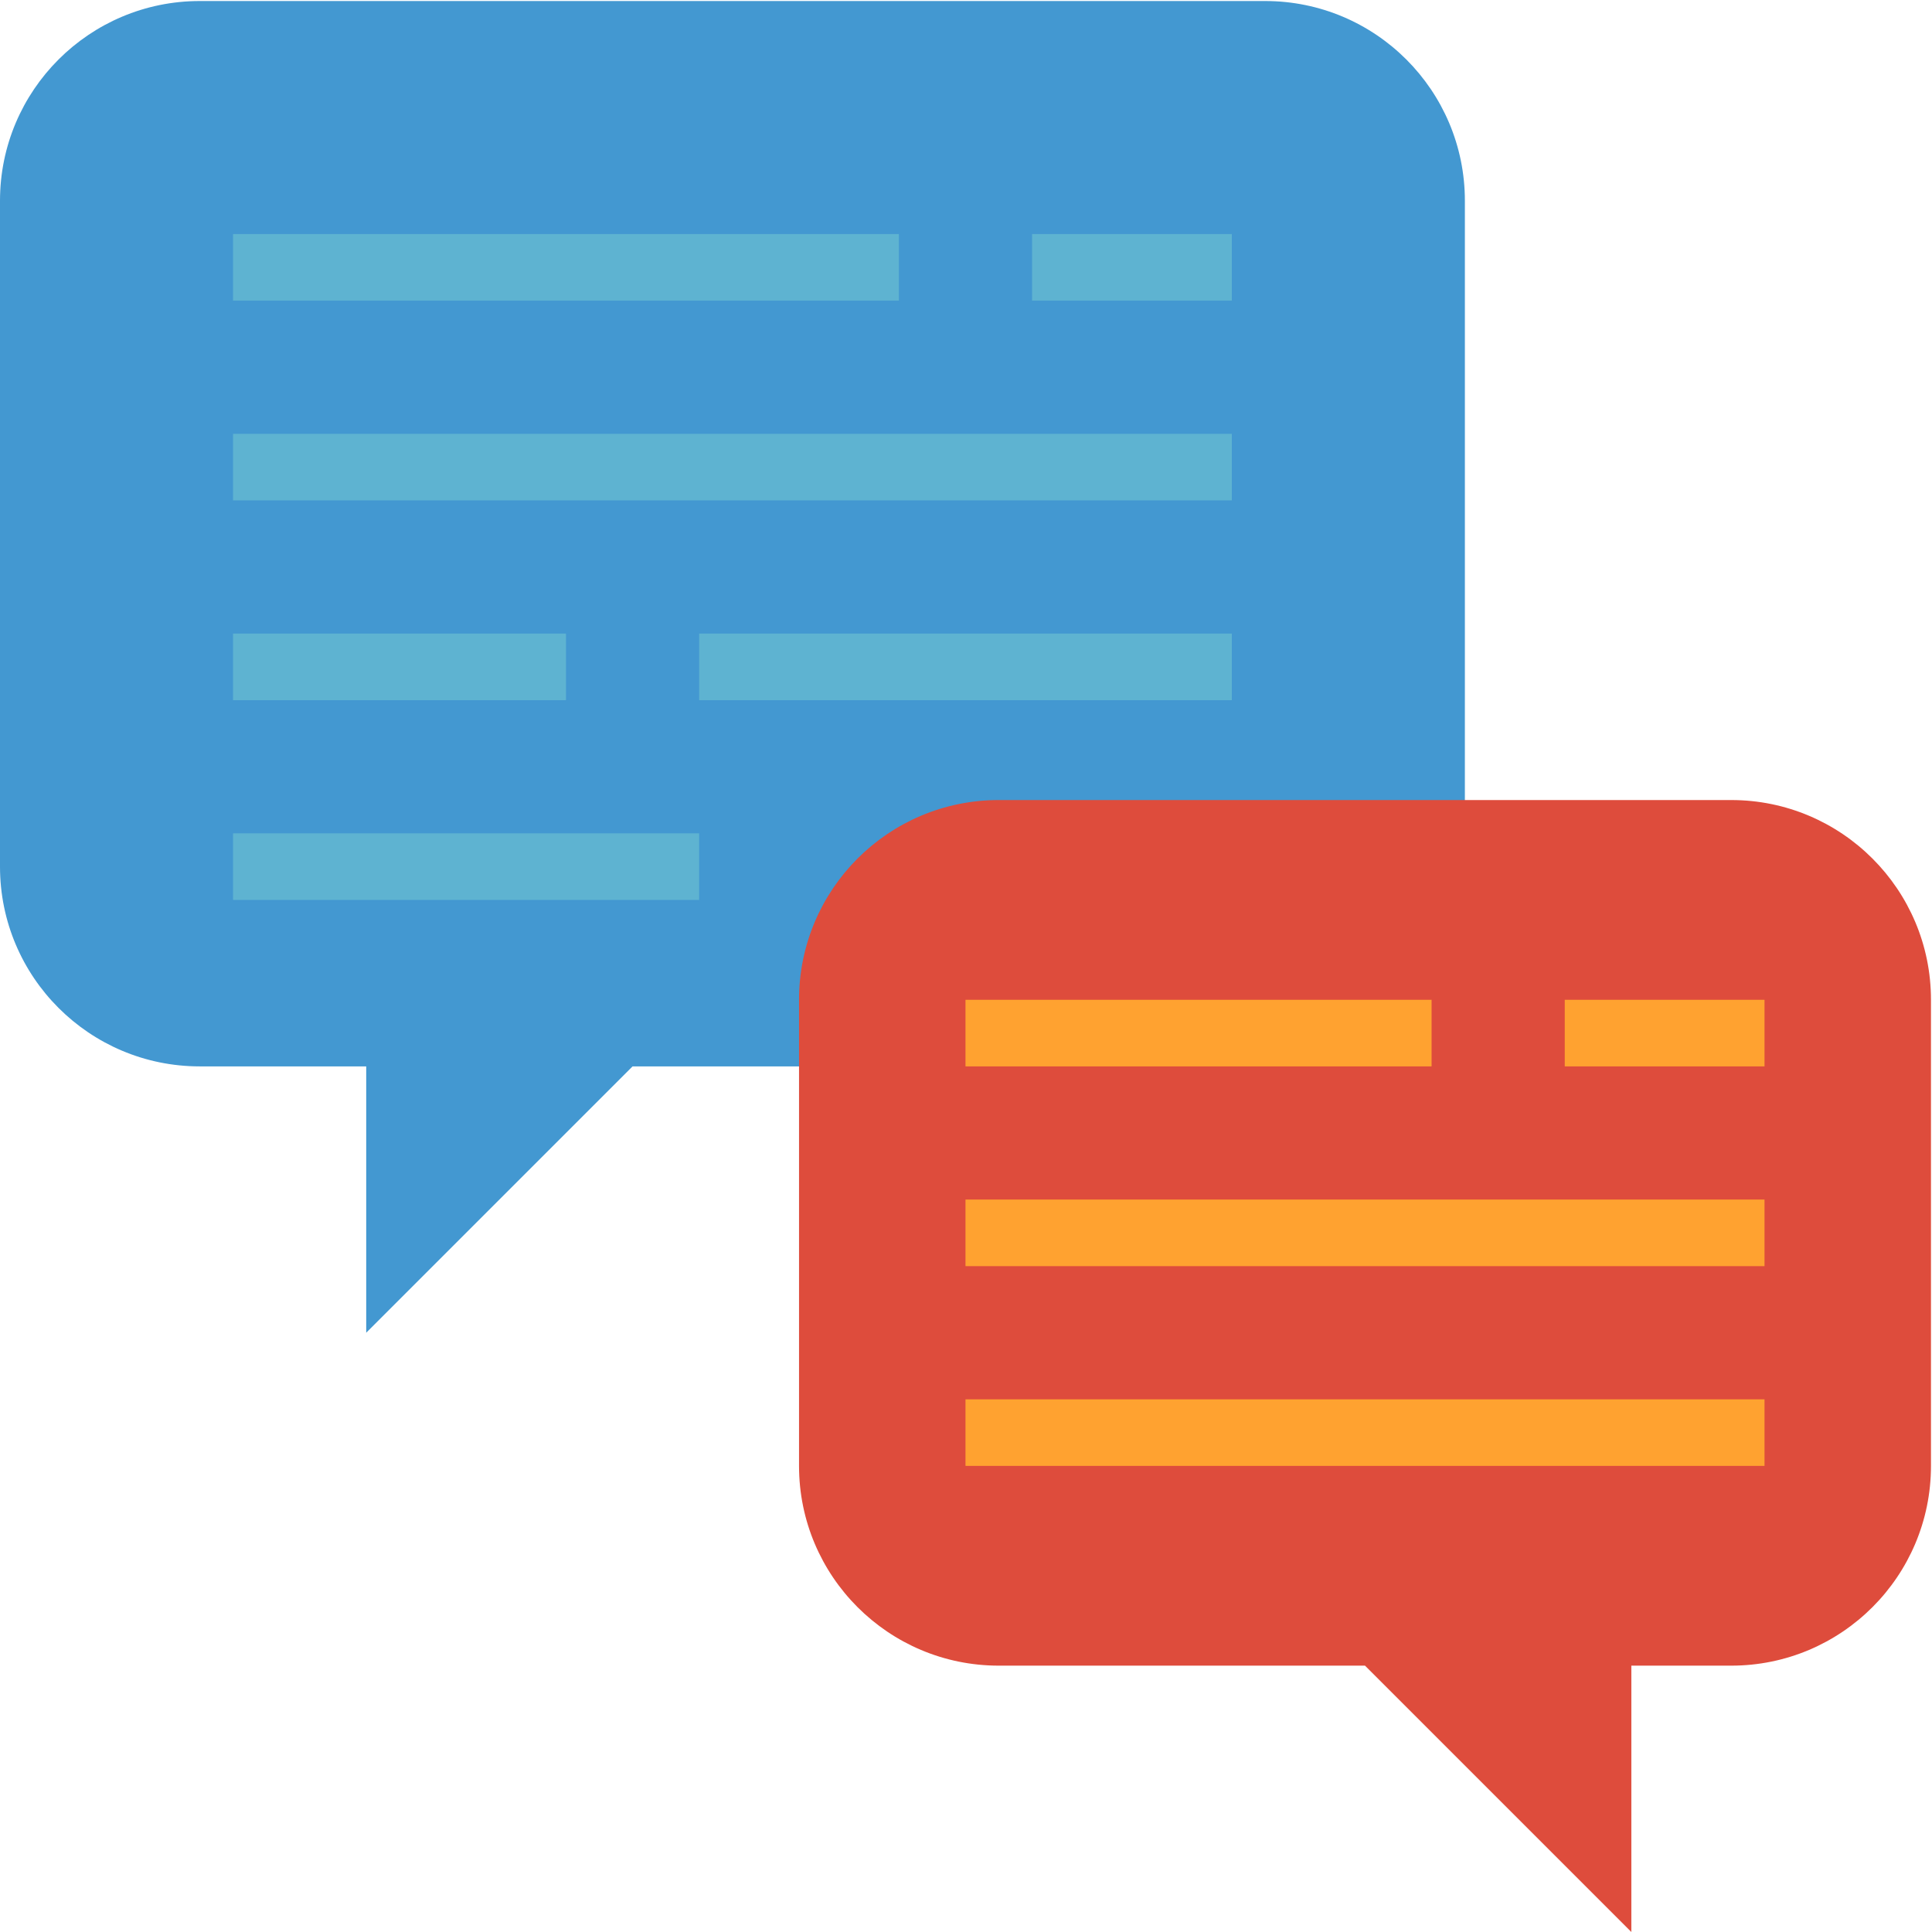 <svg xmlns="http://www.w3.org/2000/svg" height="599pt" version="1.1" viewBox="0 0 599.317 599" width="599pt">
<g id="surface1">
<path d="M 454.414 217.039 L 454.414 62.125 C 454.414 27.898 426.672 0.16 392.449 0.16 L 61.965 0.16 C 27.742 0.16 0 27.898 0 62.125 L 0 268.676 C 0 302.902 27.742 330.641 61.965 330.641 L 113.602 330.641 L 113.602 413.262 L 196.223 330.641 L 392.445 330.641 C 426.672 330.641 454.41 302.902 454.41 268.676 L 454.41 217.039 Z M 454.414 217.039 " style=" stroke:none;fill-rule:nonzero;fill:rgb(26.275%,59.608%,81.961%);fill-opacity:1;" />
<path d="M 537.035 248.02 L 309.828 248.02 C 275.602 248.02 247.863 275.762 247.863 309.984 L 247.863 454.57 C 247.863 488.797 275.602 516.535 309.828 516.535 L 423.43 516.535 L 506.051 599.156 L 506.051 516.535 L 537.035 516.535 C 571.258 516.535 599 488.797 599 454.57 L 599 309.984 C 599 275.762 571.258 248.02 537.035 248.02 Z M 537.035 248.02 " style=" stroke:none;fill-rule:nonzero;fill:rgb(87.059%,29.804%,23.529%);fill-opacity:1;" />
<path d="M 72.293 72.449 L 278.844 72.449 L 278.844 93.105 L 72.293 93.105 Z M 72.293 72.449 " style=" stroke:none;fill-rule:nonzero;fill:rgb(36.863%,70.196%,81.961%);fill-opacity:1;" />
<path d="M 320.156 72.449 L 382.121 72.449 L 382.121 93.105 L 320.156 93.105 Z M 320.156 72.449 " style=" stroke:none;fill-rule:nonzero;fill:rgb(36.863%,70.196%,81.961%);fill-opacity:1;" />
<path d="M 72.293 134.418 L 382.121 134.418 L 382.121 155.07 L 72.293 155.07 Z M 72.293 134.418 " style=" stroke:none;fill-rule:nonzero;fill:rgb(36.863%,70.196%,81.961%);fill-opacity:1;" />
<path d="M 216.879 196.383 L 382.121 196.383 L 382.121 217.039 L 216.879 217.039 Z M 216.879 196.383 " style=" stroke:none;fill-rule:nonzero;fill:rgb(36.863%,70.196%,81.961%);fill-opacity:1;" />
<path d="M 72.293 196.383 L 175.57 196.383 L 175.57 217.039 L 72.293 217.039 Z M 72.293 196.383 " style=" stroke:none;fill-rule:nonzero;fill:rgb(36.863%,70.196%,81.961%);fill-opacity:1;" />
<path d="M 72.293 258.348 L 216.879 258.348 L 216.879 279.004 L 72.293 279.004 Z M 72.293 258.348 " style=" stroke:none;fill-rule:nonzero;fill:rgb(36.863%,70.196%,81.961%);fill-opacity:1;" />
<path d="M 299.5 309.984 L 444.086 309.984 L 444.086 330.641 L 299.5 330.641 Z M 299.5 309.984 " style=" stroke:none;fill-rule:nonzero;fill:rgb(100%,63.529%,18.824%);fill-opacity:1;" />
<path d="M 485.395 309.984 L 547.363 309.984 L 547.363 330.641 L 485.395 330.641 Z M 485.395 309.984 " style=" stroke:none;fill-rule:nonzero;fill:rgb(100%,63.529%,18.824%);fill-opacity:1;" />
<path d="M 299.5 371.949 L 547.363 371.949 L 547.363 392.605 L 299.5 392.605 Z M 299.5 371.949 " style=" stroke:none;fill-rule:nonzero;fill:rgb(100%,63.529%,18.824%);fill-opacity:1;" />
<path d="M 299.5 433.918 L 547.363 433.918 L 547.363 454.57 L 299.5 454.57 Z M 299.5 433.918 " style=" stroke:none;fill-rule:nonzero;fill:rgb(100%,63.529%,18.824%);fill-opacity:1;" />
</g>
</svg>